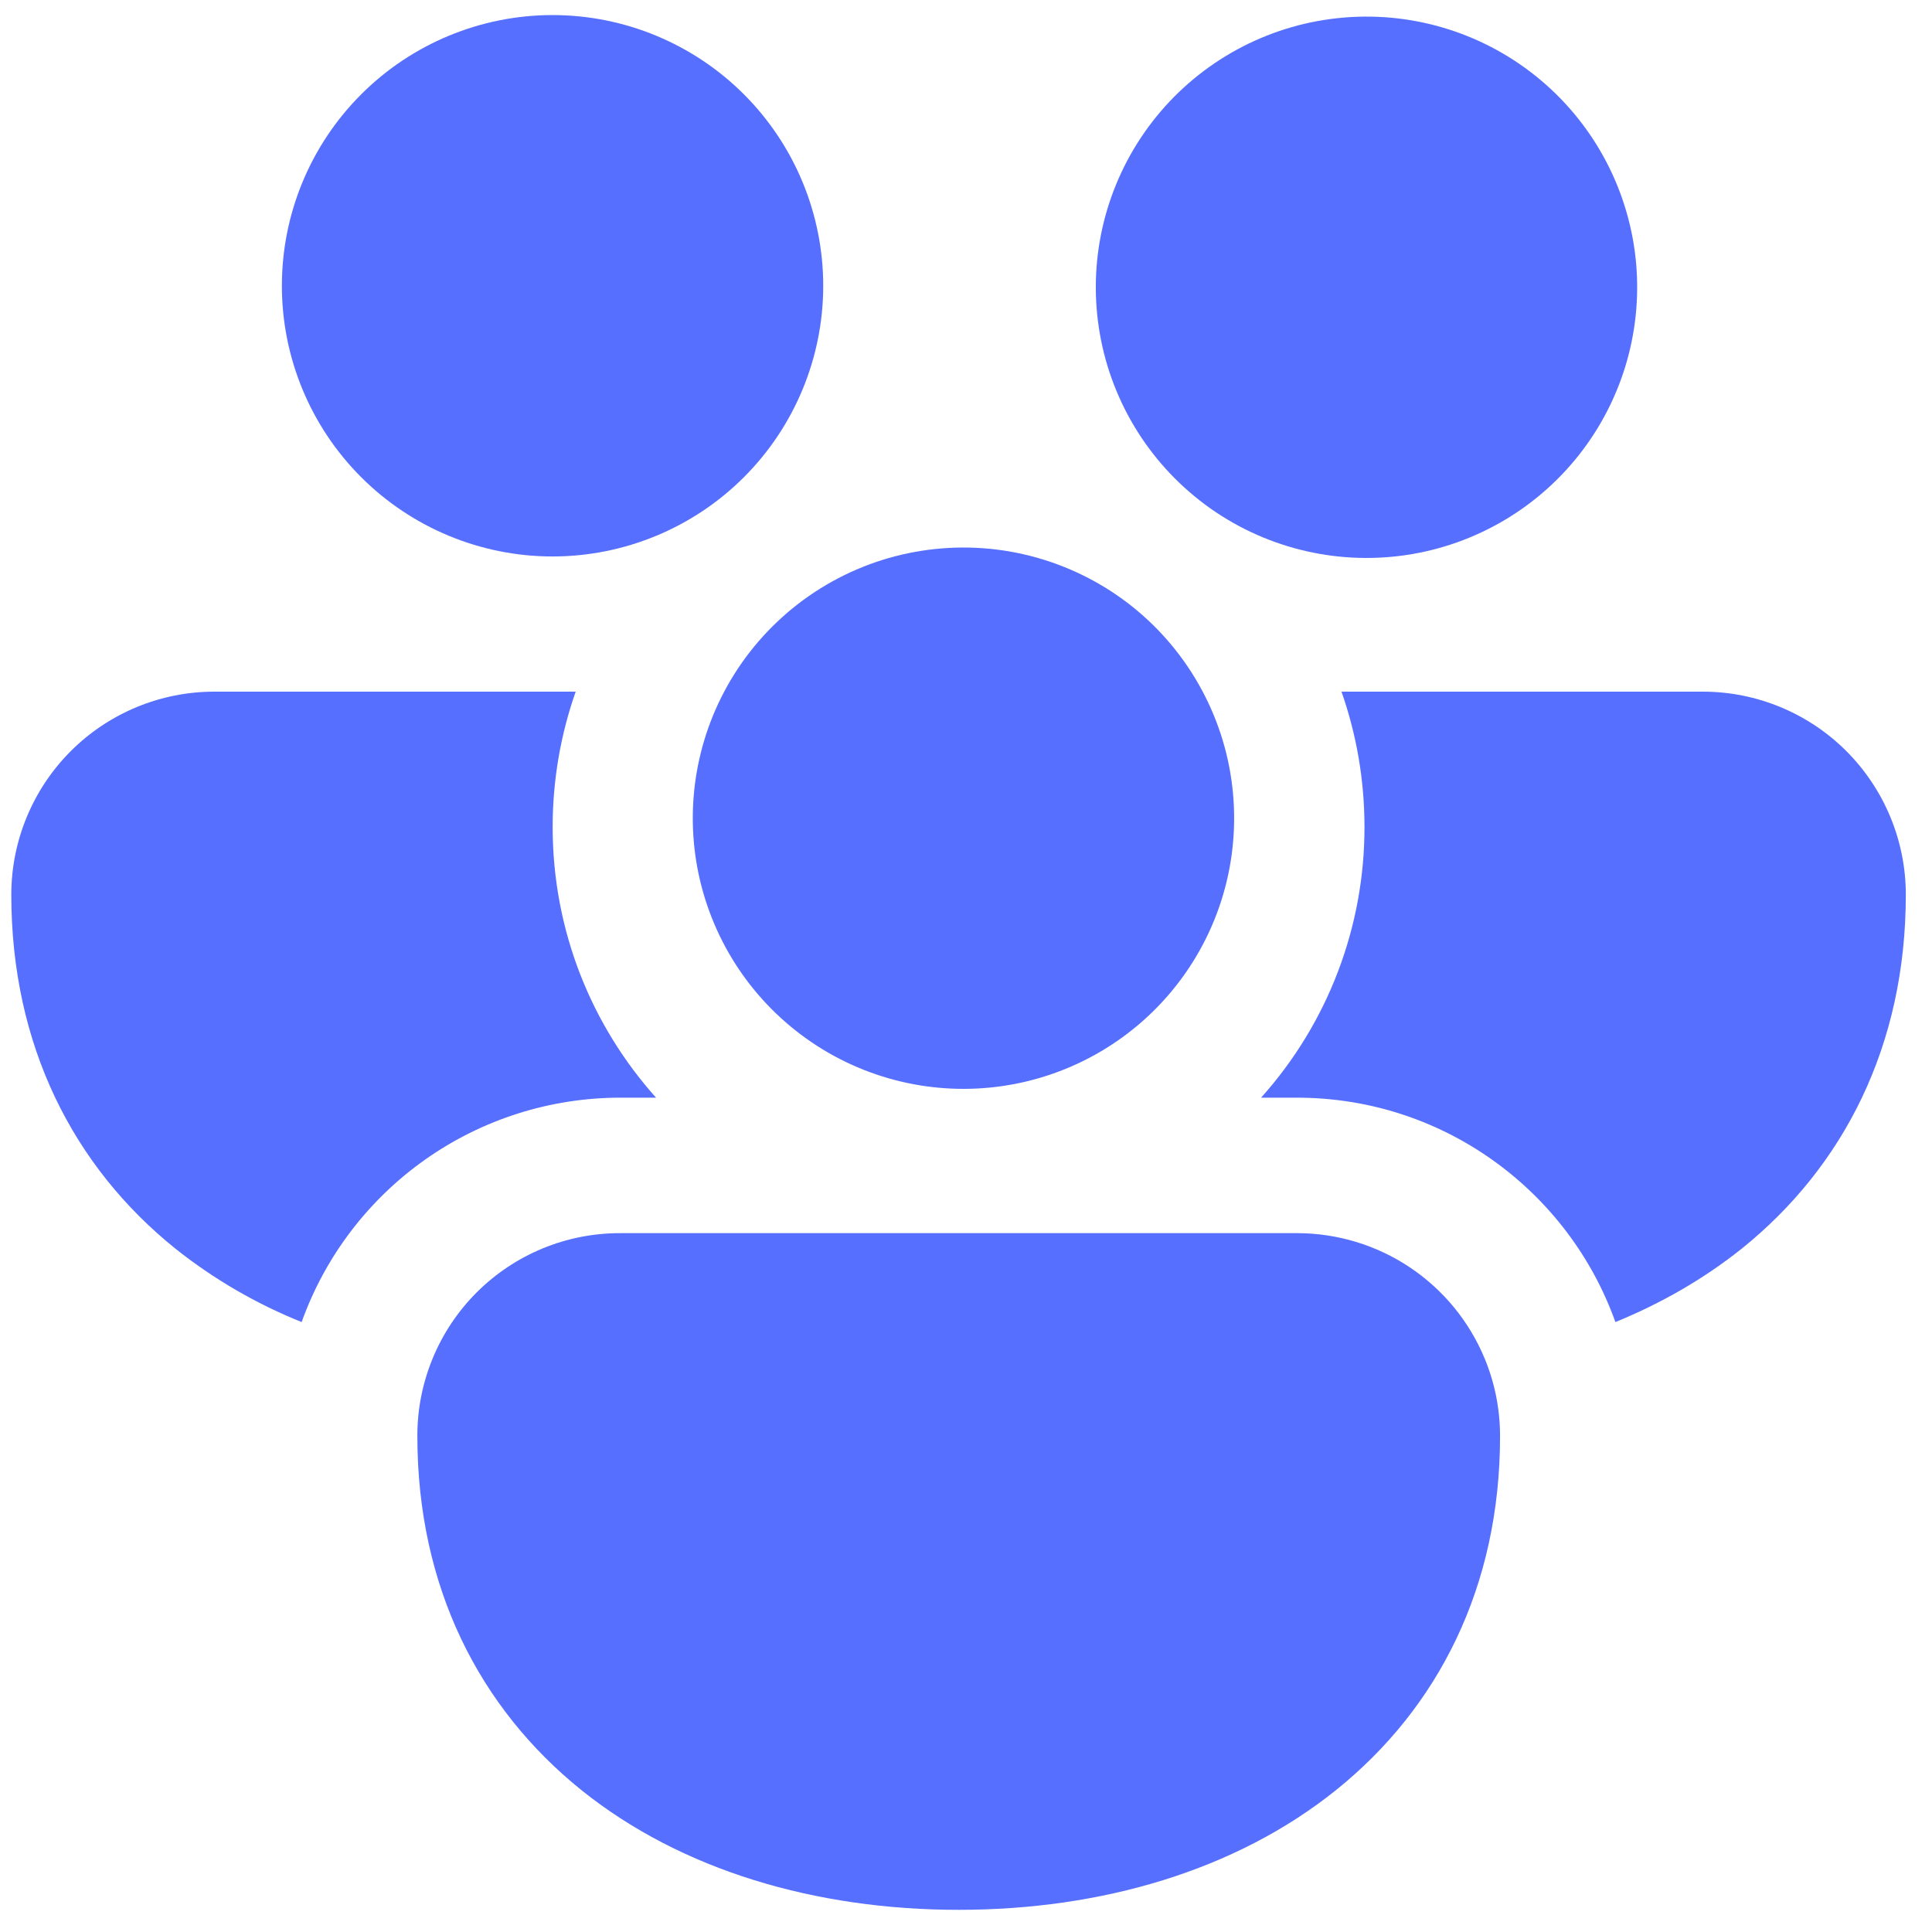 <svg width="40" height="40" viewBox="0 0 40 40" fill="none" xmlns="http://www.w3.org/2000/svg">
<path d="M5.836 5.917C5.836 4.43 6.426 3.005 7.477 1.954C8.528 0.903 9.954 0.312 11.44 0.312C12.926 0.312 14.352 0.903 15.403 1.954C16.453 3.005 17.044 4.43 17.044 5.917C17.044 7.403 16.453 8.828 15.403 9.879C14.352 10.93 12.926 11.521 11.44 11.521C9.954 11.521 8.528 10.93 7.477 9.879C6.426 8.828 5.836 7.403 5.836 5.917Z" fill="#566FFE"/>
<path d="M24.837 10.36L24.954 10.45C26.143 11.331 27.632 11.706 29.097 11.494C30.561 11.281 31.882 10.498 32.771 9.315C33.66 8.132 34.046 6.645 33.843 5.179C33.639 3.713 32.865 2.387 31.688 1.49C30.511 0.593 29.027 0.198 27.559 0.392C26.092 0.585 24.761 1.351 23.856 2.522C22.952 3.693 22.547 5.175 22.731 6.643C22.915 8.112 23.672 9.448 24.837 10.36Z" fill="#566FFE"/>
<path d="M14.992 14.323C15.344 13.656 15.827 13.068 16.412 12.592C16.996 12.117 17.671 11.764 18.395 11.555C19.119 11.347 19.878 11.286 20.626 11.377C21.374 11.468 22.096 11.71 22.749 12.086C23.402 12.463 23.972 12.967 24.425 13.57C24.878 14.172 25.205 14.859 25.387 15.591C25.568 16.322 25.6 17.082 25.481 17.827C25.362 18.571 25.094 19.283 24.693 19.921C23.922 21.149 22.704 22.03 21.297 22.379C19.89 22.728 18.402 22.518 17.147 21.794C15.891 21.069 14.965 19.886 14.563 18.493C14.161 17.1 14.315 15.605 14.992 14.323Z" fill="#566FFE"/>
<path d="M4.437 14.32H11.919C11.611 15.197 11.442 16.142 11.442 17.122C11.442 19.274 12.252 21.241 13.583 22.726H12.843C11.399 22.726 9.989 23.172 8.808 24.004C7.627 24.836 6.732 26.012 6.245 27.372C5.304 26.994 4.423 26.482 3.63 25.851C1.523 24.155 0.234 21.65 0.234 18.523C0.234 17.409 0.677 16.34 1.465 15.551C2.254 14.763 3.323 14.32 4.437 14.32Z" fill="#566FFE"/>
<path d="M26.849 22.726C29.889 22.726 32.478 24.663 33.445 27.372C34.398 26.983 35.28 26.475 36.062 25.851C38.169 24.155 39.458 21.65 39.458 18.523C39.458 17.409 39.015 16.34 38.227 15.551C37.439 14.763 36.37 14.32 35.255 14.32H27.774C28.082 15.197 28.25 16.142 28.25 17.122C28.253 19.191 27.49 21.187 26.109 22.726H26.849Z" fill="#566FFE"/>
<path d="M30.74 28.131C30.945 28.625 31.057 29.168 31.057 29.734C31.057 32.861 29.77 35.366 27.661 37.062C25.584 38.729 22.799 39.541 19.849 39.541C16.898 39.541 14.113 38.729 12.037 37.062C9.93 35.366 8.641 32.861 8.641 29.734C8.639 29.182 8.747 28.635 8.958 28.124C9.168 27.613 9.478 27.15 9.868 26.759C10.259 26.368 10.723 26.059 11.233 25.848C11.744 25.637 12.291 25.53 12.844 25.531H26.854C27.686 25.531 28.5 25.778 29.192 26.241C29.884 26.704 30.423 27.362 30.74 28.131Z" fill="#566FFE"/>
</svg>
